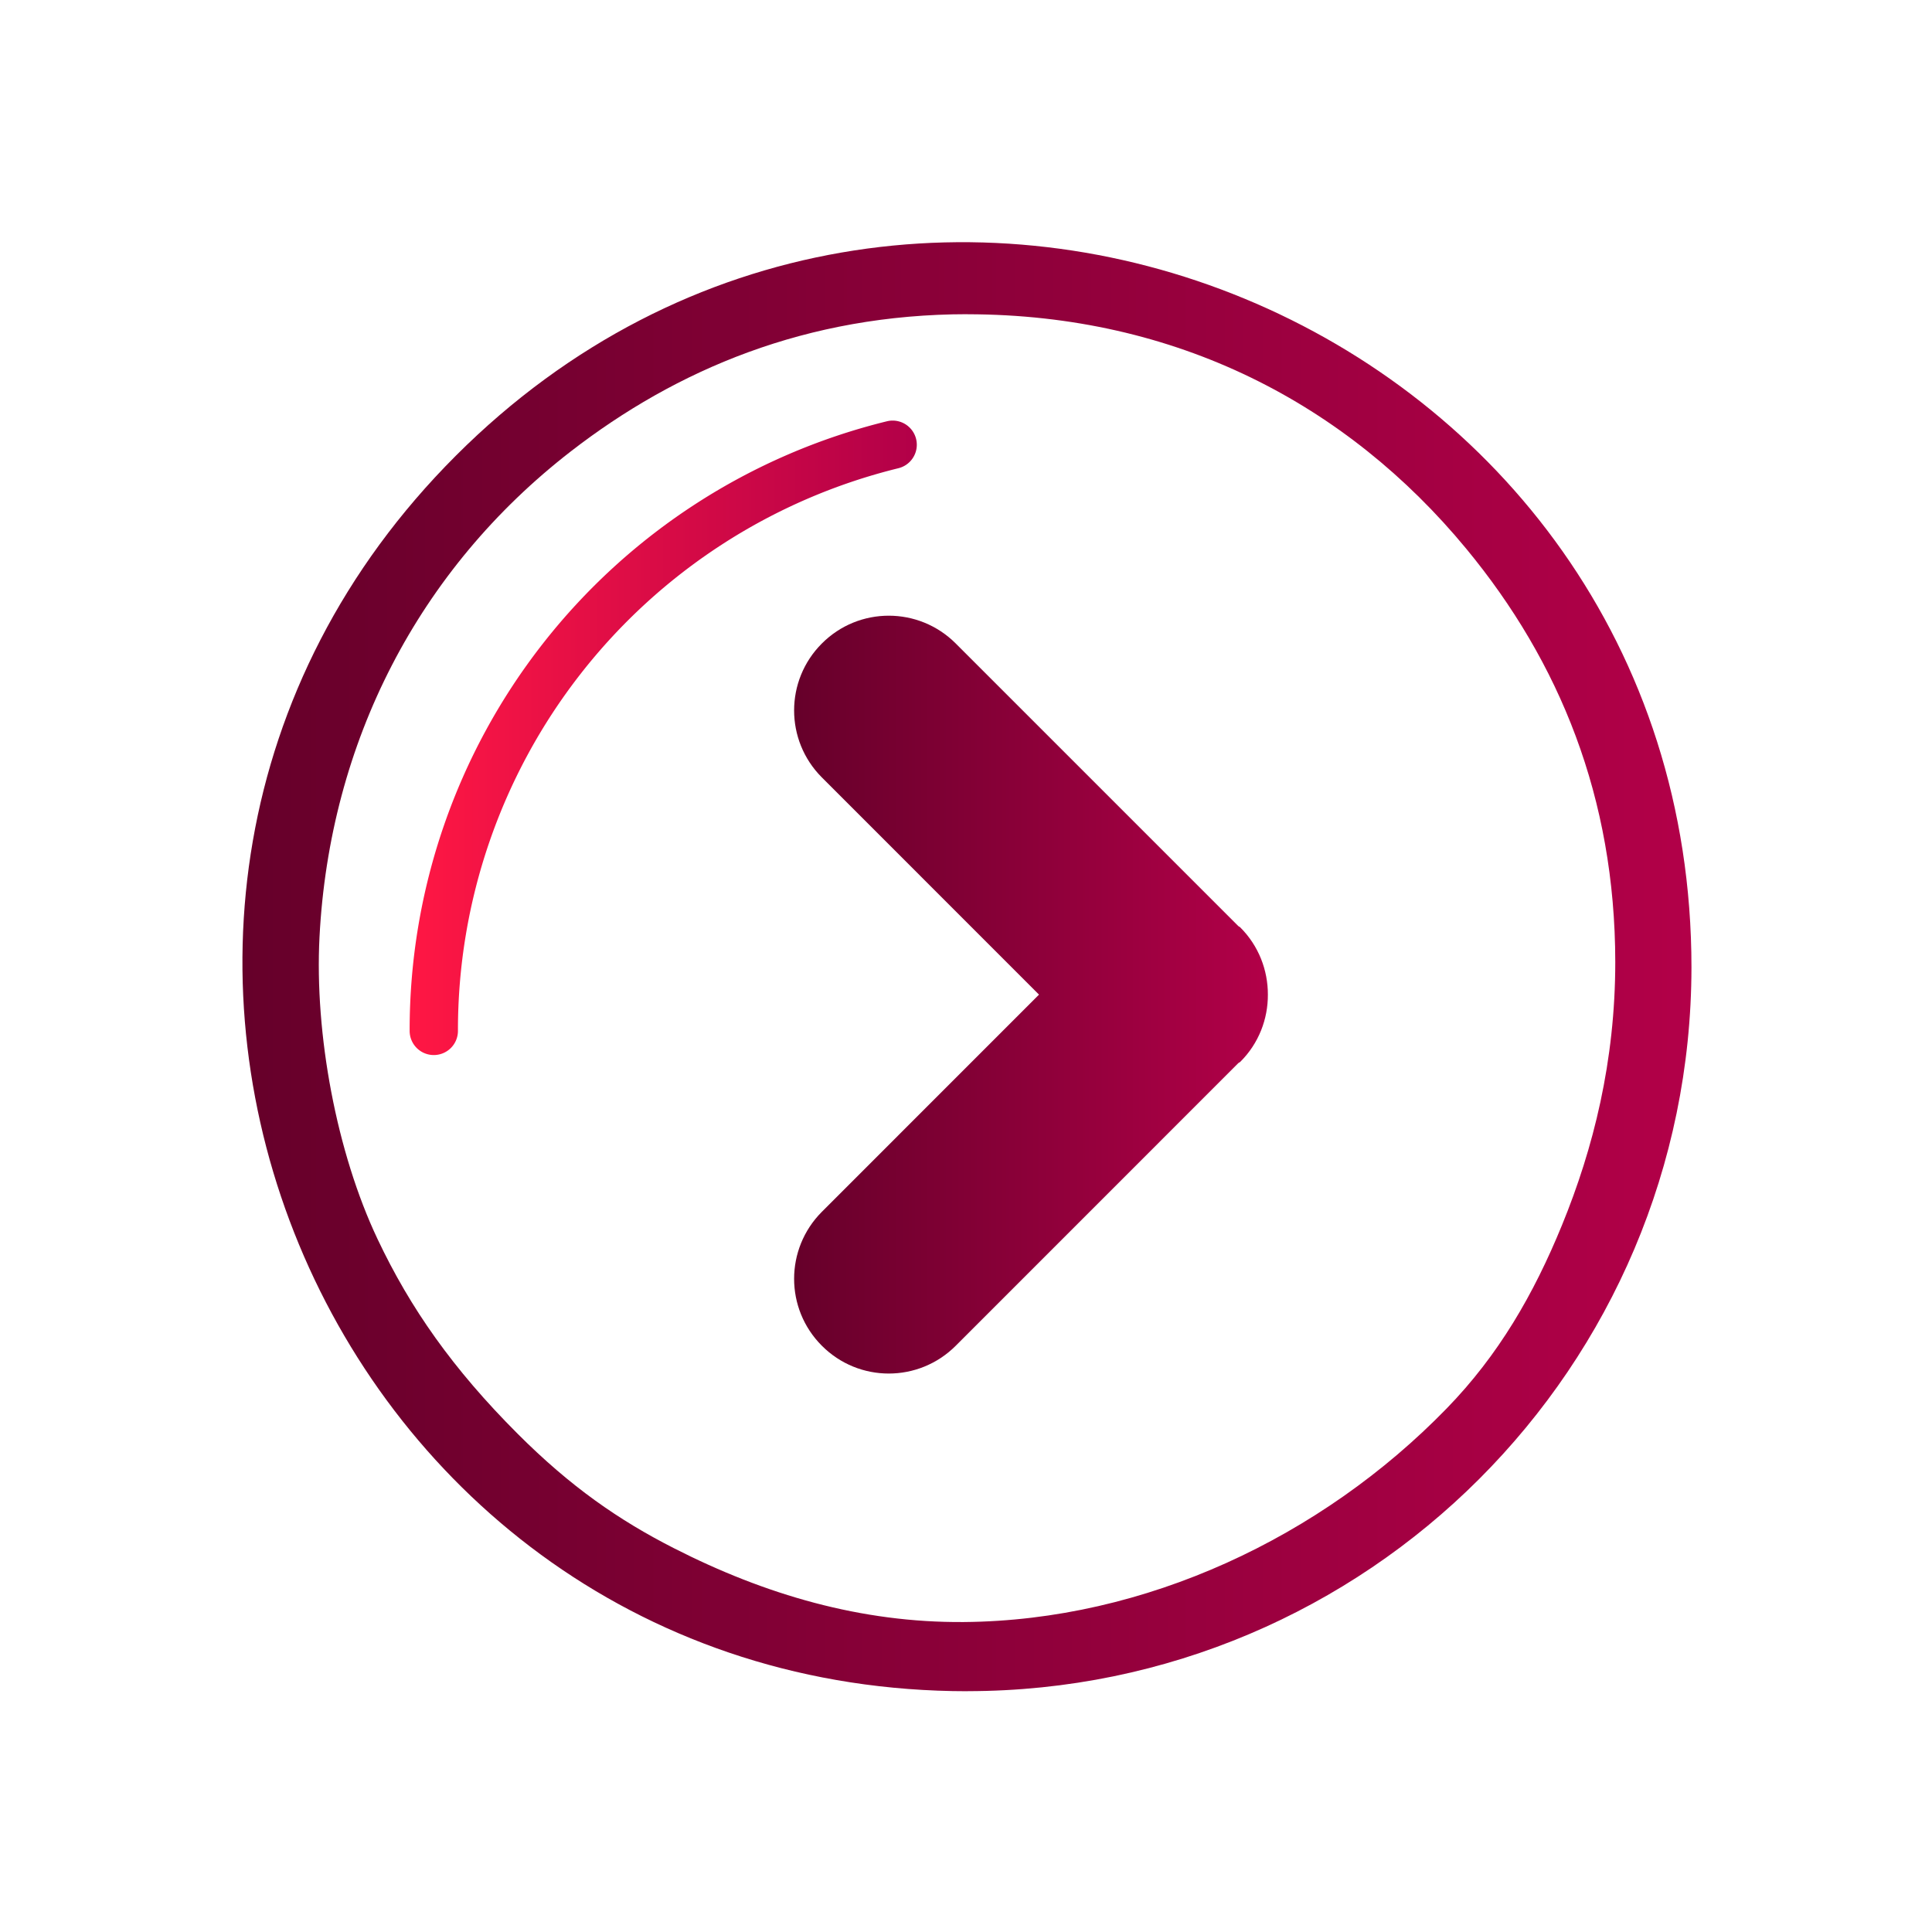 <?xml version="1.0" encoding="UTF-8" standalone="no"?>
<svg
   xmlns:dc="http://purl.org/dc/elements/1.1/"
   xmlns:cc="http://creativecommons.org/ns#"
   xmlns:rdf="http://www.w3.org/1999/02/22-rdf-syntax-ns#"
   xmlns:svg="http://www.w3.org/2000/svg"
   xmlns="http://www.w3.org/2000/svg"
   xmlns:xlink="http://www.w3.org/1999/xlink"
   xmlns:sodipodi="http://sodipodi.sourceforge.net/DTD/sodipodi-0.dtd"
   xmlns:inkscape="http://www.inkscape.org/namespaces/inkscape"
   inkscape:version="1.0.1 (3bc2e813f5, 2020-09-07)"
   sodipodi:docname="system-log-out.svg"
   id="svg6"
   version="1.1"
   viewBox="0 0 32 32">
  <sodipodi:namedview
     inkscape:document-rotation="0"
     inkscape:lockguides="true"
     inkscape:current-layer="svg6"
     inkscape:window-maximized="1"
     inkscape:window-y="0"
     inkscape:window-x="0"
     inkscape:cy="9.6853609"
     inkscape:cx="16.719583"
     inkscape:zoom="7.0912495"
     showgrid="false"
     id="namedview8"
     inkscape:window-height="1016"
     inkscape:window-width="1920"
     inkscape:pageshadow="2"
     inkscape:pageopacity="0"
     guidetolerance="10"
     gridtolerance="10"
     objecttolerance="10"
     borderopacity="1"
     bordercolor="#666666"
     pagecolor="#ffffff" />
  <defs
     id="defs3051">
    <linearGradient
       inkscape:collect="always"
       id="linearGradient845">
      <stop
         style="stop-color:#66002a;stop-opacity:1"
         offset="0"
         id="stop841" />
      <stop
         style="stop-color:#b20048;stop-opacity:1"
         offset="1"
         id="stop843" />
    </linearGradient>
    <style
       id="current-color-scheme"
       type="text/css">
      .ColorScheme-Text {
        color:#eff0f1;
      }
      </style>
    <linearGradient
       inkscape:collect="always"
       xlink:href="#linearGradient1133"
       id="linearGradient1138"
       x1="5.812"
       y1="11.683"
       x2="14.913"
       y2="11.683"
       gradientUnits="userSpaceOnUse"
       gradientTransform="matrix(0.923,0,0,0.923,1.419,1.436)" />
    <linearGradient
       inkscape:collect="always"
       id="linearGradient1133">
      <stop
         style="stop-color:#ff1744;stop-opacity:1"
         offset="0"
         id="stop1128" />
      <stop
         style="stop-color:#b20048;stop-opacity:1"
         offset="1"
         id="stop1131" />
    </linearGradient>
    <linearGradient
       inkscape:collect="always"
       xlink:href="#linearGradient845"
       id="linearGradient1170"
       x1="201.899"
       y1="16.5"
       x2="210.4"
       y2="16.5"
       gradientUnits="userSpaceOnUse"
       gradientTransform="matrix(0.923,0,0,0.923,-173.215,1.243)" />
    <linearGradient
       inkscape:collect="always"
       xlink:href="#linearGradient845"
       id="linearGradient1134-9-6-9"
       x1="3.1"
       y1="16.2"
       x2="29.1"
       y2="16.2"
       gradientUnits="userSpaceOnUse"
       gradientTransform="matrix(0.922,0,0,0.922,1.181,1.085)" />
  </defs>
  <g
     id="g887" />
  <g
     id="g843">
    <path
       d="m 7.185,17.475 a 0.4,0.4 0 0 1 -0.4,-0.4 10.381,10.381 0 0 1 7.904,-10.097 0.4,0.4 0 1 1 0.192,0.777 9.584,9.584 0 0 0 -7.296,9.32 0.4,0.4 0 0 1 -0.4,0.4 z"
       id="path6"
       style="fill:url(#linearGradient1138);fill-opacity:1;stroke-width:0.4" />
    <path
       d="m 20.542,15.36 c -0.008,-0.01 -0.024,-0.013 -0.032,-0.022 l -4.679,-4.679 c -0.614,-0.615 -1.607,-0.615 -2.219,0 -0.612,0.612 -0.612,1.604 0,2.217 l 3.597,3.598 -3.597,3.598 c -0.612,0.614 -0.612,1.605 0,2.217 0.612,0.615 1.605,0.615 2.219,0 l 4.678,-4.679 c 0.009,-0.01 0.024,-0.013 0.033,-0.022 0.308,-0.306 0.46,-0.711 0.458,-1.114 9.2e-4,-0.403 -0.151,-0.808 -0.458,-1.114 z"
       id="path2-12"
       style="fill:url(#linearGradient1170);fill-opacity:1.0;stroke-width:1.569" />
    <path
       d="m 16.027,28.012 c -10.681,0 -16.028,-12.913 -8.476,-20.465 7.552,-7.552 20.465,-2.205 20.465,8.476 -0.008,6.618 -5.37,11.981 -11.988,11.988 z m 0,-22.808 c -2.668,0 -4.826,0.92 -6.572,2.272 -2.523,1.954 -3.996,4.817 -4.163,8.044 -0.083,1.607 0.282,3.569 0.962,5.004 0.54,1.141 1.244,2.148 2.323,3.227 0.87,0.87 1.667,1.425 2.585,1.892 1.511,0.77 3.099,1.236 4.802,1.223 3.005,-0.024 5.925,-1.406 7.996,-3.536 0.861,-0.885 1.442,-1.891 1.911,-3.037 0.52,-1.27 0.883,-2.714 0.883,-4.361 -0.003,-2.715 -0.918,-4.966 -2.468,-6.843 -1.976,-2.394 -4.798,-3.88 -8.26,-3.884 z"
       id="path2-7-5-53-5-0-7-2"
       style="fill:url(#linearGradient1134-9-6-9);fill-opacity:1;stroke-width:0.4"
       sodipodi:nodetypes="cscccsssssssscsc" />
  </g>
</svg>
